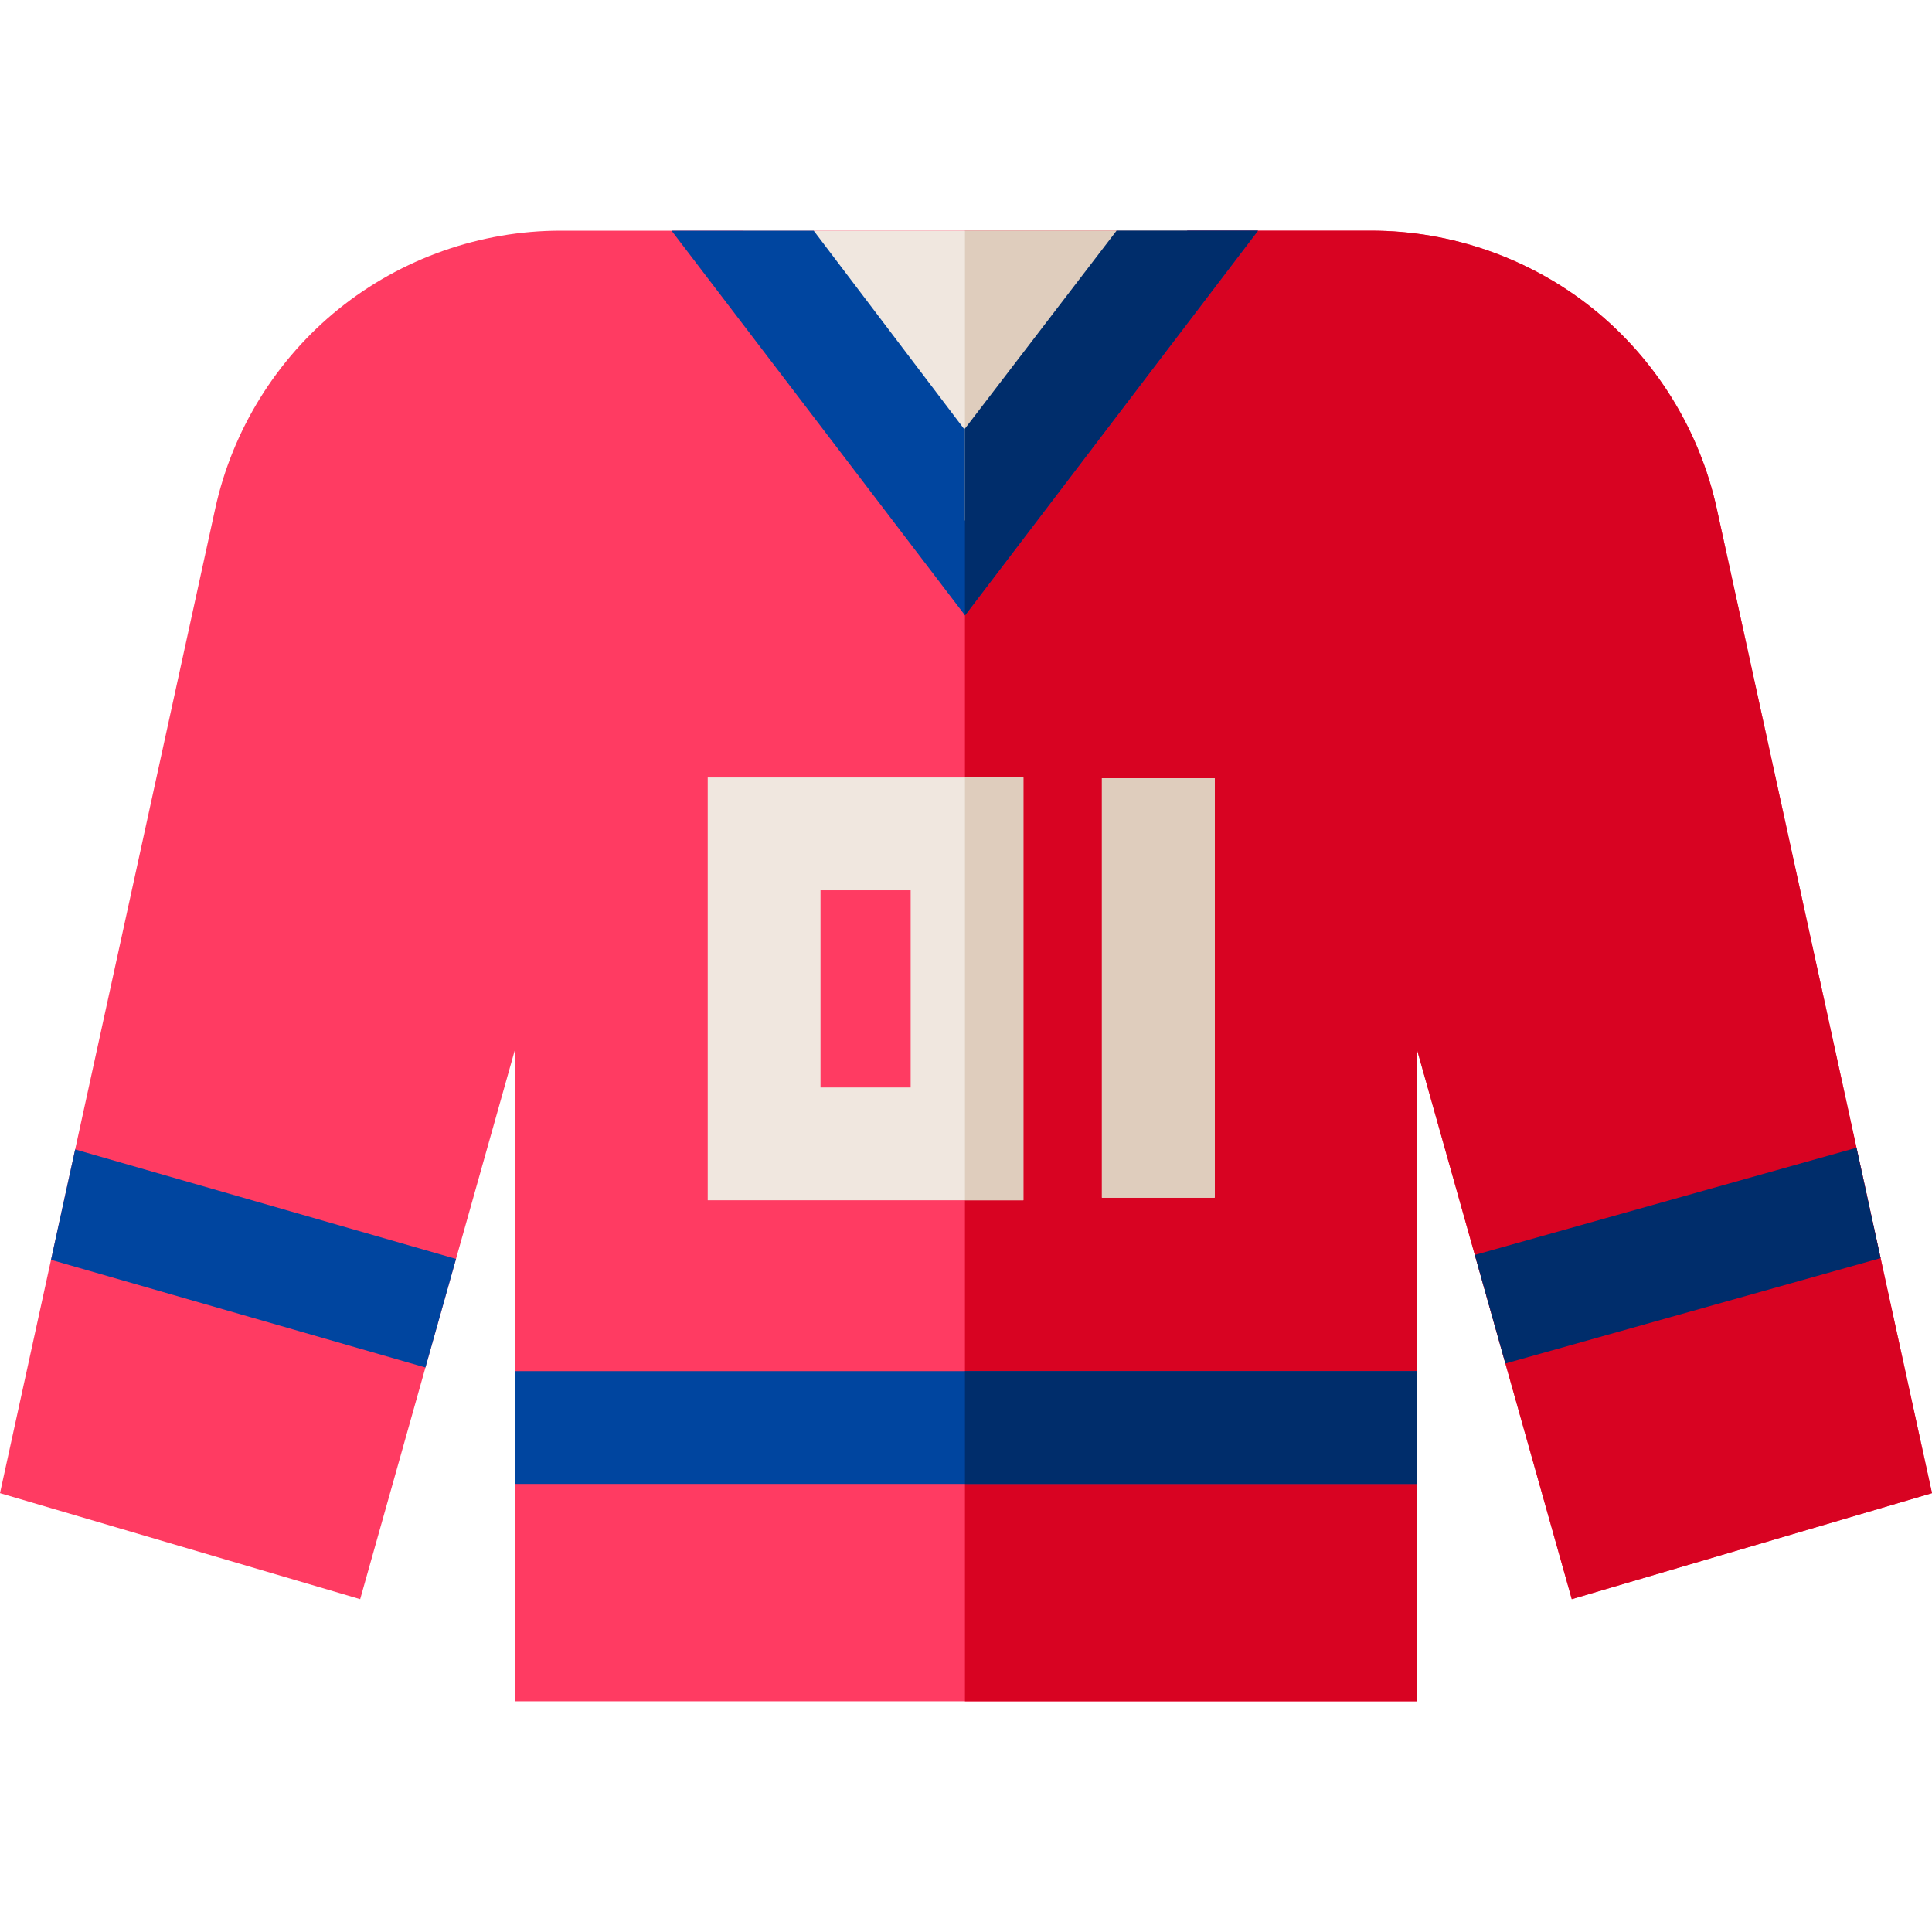 <?xml version="1.0" encoding="iso-8859-1"?>
<!-- Generator: Adobe Illustrator 19.0.0, SVG Export Plug-In . SVG Version: 6.00 Build 0)  -->
<svg version="1.1" id="Capa_1" xmlns="http://www.w3.org/2000/svg" xmlns:xlink="http://www.w3.org/1999/xlink" x="0px" y="0px"
	 viewBox="0 0 512 512" style="enable-background:new 0 0 512 512;" xml:space="preserve">
<path style="fill:#FF3B62;" d="M512,395.697l-95.46,28.097l-17.595-62.451l-8.1-28.774l-15.294-54.291v172.586H136.439V278.278
	l-15.593,55.347l-8.1,28.774L95.45,423.794L0,395.697l13.52-61.833l6.397-29.253l37.114-169.787
	c4.543-20.804,16.191-39.625,32.78-52.985c16.599-13.351,37.462-20.704,58.764-20.704h214.851c21.302,0,42.165,7.353,58.764,20.704
	c16.589,13.361,28.236,32.182,32.78,52.985l37.024,169.338l6.387,29.253L512,395.697z"/>
<path style="fill:#D80322;" d="M512,395.697l-95.46,28.097l-17.595-62.451l-8.1-28.774l-15.294-54.291v172.586h-119.83V61.136
	h107.705c21.302,0,42.165,7.353,58.764,20.704c16.589,13.361,28.236,32.182,32.78,52.985l37.024,169.338l6.387,29.253L512,395.697z"
	/>
<polygon style="fill:#F0E7DF;" points="314.645,61.136 256.139,138.432 255.721,137.884 196.797,61.136 "/>
<g>
	<polygon style="fill:#00459F;" points="333.386,61.136 255.741,163.081 255.721,163.051 177.967,61.136 215.638,61.136 
		255.572,113.782 255.721,113.583 295.903,61.136 	"/>
	<rect x="136.439" y="363.366" style="fill:#00459F;" width="239.112" height="29.89"/>
	<polygon style="fill:#00459F;" points="120.846,333.625 112.746,362.399 13.52,333.864 19.917,304.612 	"/>
</g>
<polygon style="fill:#002D6B;" points="498.38,333.416 398.945,361.343 390.845,332.569 491.993,304.163 "/>
<g>
	<path style="fill:#F0E7DF;" d="M187.552,206.043v112.039h83.673V206.043H187.552z M241.335,288.192h-23.892v-52.258h23.892V288.192
		z"/>
	<rect x="292.018" y="206.243" style="fill:#F0E7DF;" width="29.89" height="111.152"/>
</g>
<g>
	<polygon style="fill:#DFCDBD;" points="314.645,61.136 256.139,138.432 255.721,137.884 255.721,61.136 	"/>
	<rect x="255.721" y="206.043" style="fill:#DFCDBD;" width="15.453" height="112.039"/>
	<rect x="292.018" y="206.243" style="fill:#DFCDBD;" width="29.89" height="111.152"/>
</g>
<g>
	<polygon style="fill:#002D6B;" points="255.741,163.081 255.721,163.051 255.721,113.583 295.903,61.136 333.386,61.136 	"/>
	<rect x="255.721" y="363.366" style="fill:#002D6B;" width="119.83" height="29.89"/>
</g>
<g>
</g>
<g>
</g>
<g>
</g>
<g>
</g>
<g>
</g>
<g>
</g>
<g>
</g>
<g>
</g>
<g>
</g>
<g>
</g>
<g>
</g>
<g>
</g>
<g>
</g>
<g>
</g>
<g>
</g>
</svg>
